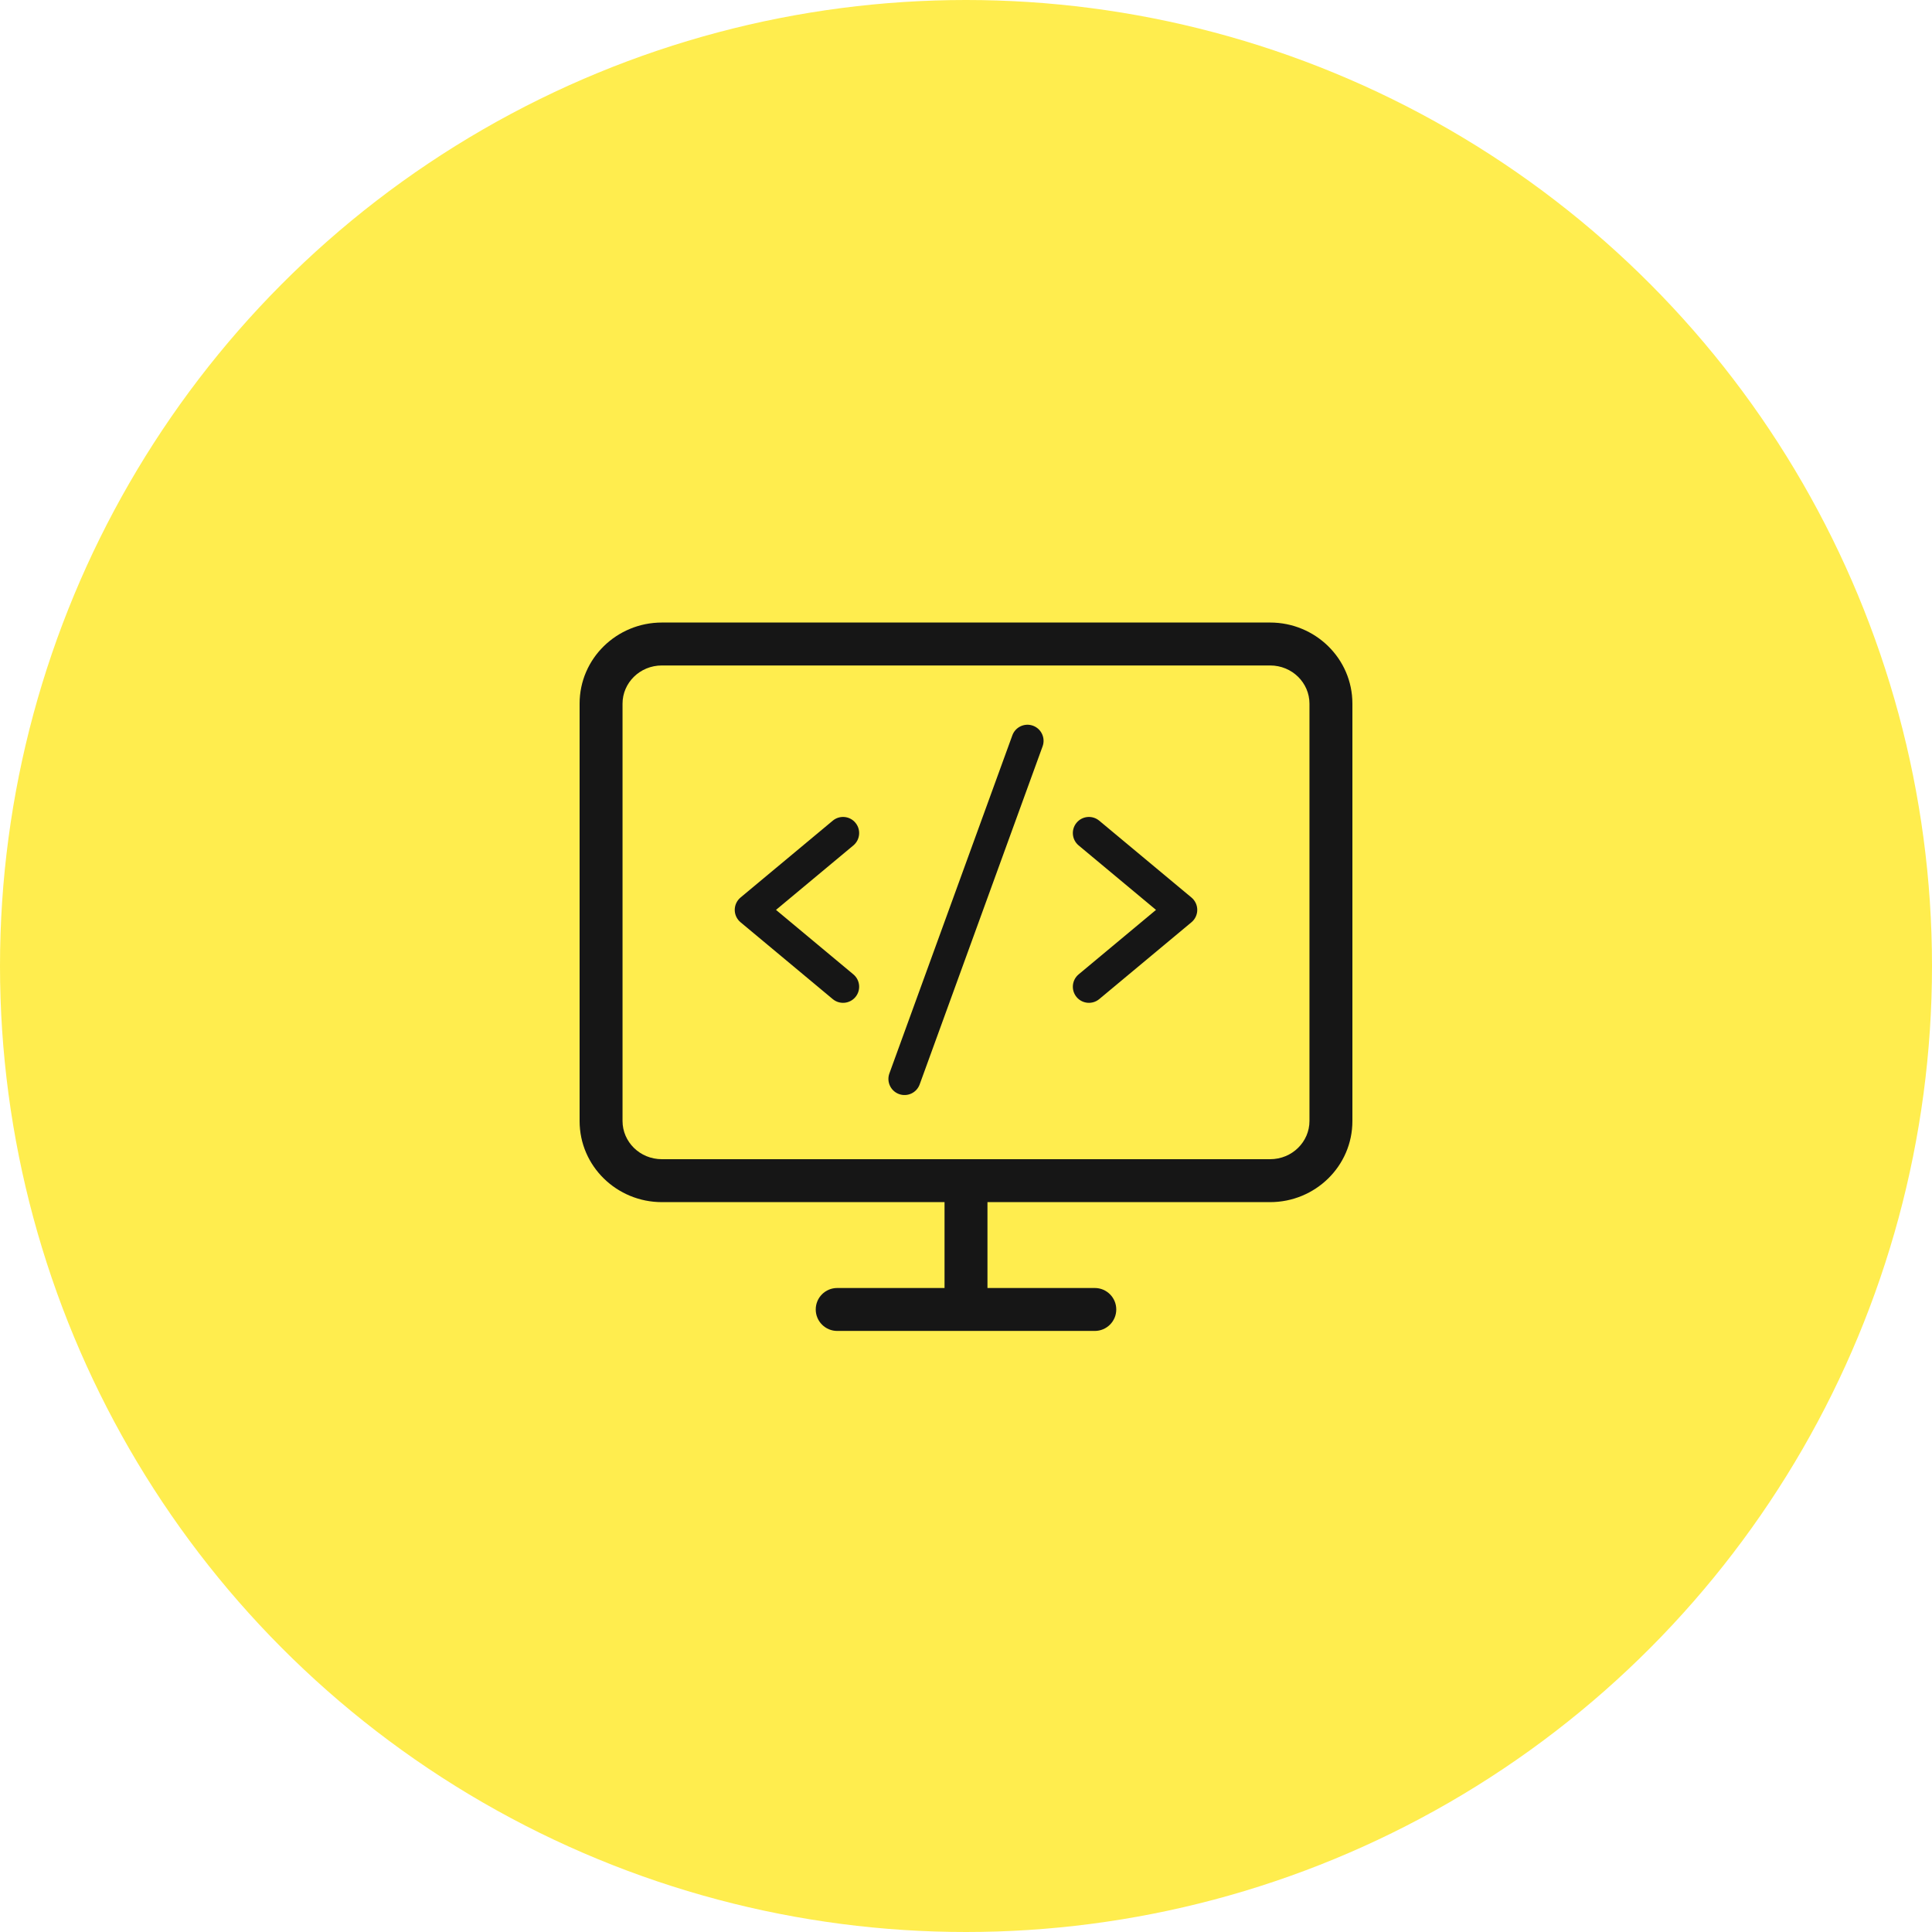 <svg width="90" height="90" viewBox="0 0 90 90" fill="none" xmlns="http://www.w3.org/2000/svg">
<circle opacity="0.7" cx="45" cy="45" r="45" fill="#FFE603"/>
<path fill-rule="evenodd" clip-rule="evenodd" d="M61 52.222C61 53.185 60.198 54 59.167 54H45H30.833C29.802 54 29 53.185 29 52.222V32.778C29 31.814 29.802 31 30.833 31H59.167C60.198 31 61 31.814 61 32.778V52.222ZM59.167 56H46V60H51C51.552 60 52 60.447 52 61C52 61.552 51.552 62 51 62H45H39C38.448 62 38 61.552 38 61C38 60.447 38.448 60 39 60H44V56H30.833C28.735 56 27 54.327 27 52.222V32.778C27 30.673 28.735 29 30.833 29H59.167C61.265 29 63 30.673 63 32.778V52.222C63 54.327 61.265 56 59.167 56ZM48.12 33.806C48.509 33.948 48.71 34.378 48.568 34.768L42.841 50.518C42.7 50.907 42.269 51.108 41.88 50.966C41.491 50.825 41.29 50.394 41.431 50.005L47.159 34.255C47.3 33.866 47.73 33.665 48.12 33.806ZM39.753 39.383C40.071 39.118 40.114 38.645 39.849 38.327C39.584 38.008 39.111 37.965 38.792 38.231L34.497 41.81C34.326 41.953 34.227 42.164 34.227 42.386C34.227 42.609 34.326 42.82 34.497 42.962L38.792 46.542C39.111 46.807 39.584 46.764 39.849 46.446C40.114 46.128 40.071 45.655 39.753 45.39L36.149 42.386L39.753 39.383ZM51.207 38.231C50.889 37.965 50.416 38.008 50.151 38.327C49.886 38.645 49.929 39.118 50.247 39.383L53.851 42.386L50.247 45.39C49.929 45.655 49.886 46.128 50.151 46.446C50.416 46.764 50.889 46.807 51.207 46.542L55.503 42.962C55.674 42.82 55.773 42.609 55.773 42.386C55.773 42.164 55.674 41.953 55.503 41.81L51.207 38.231Z" fill="#161616"/>
</svg>
